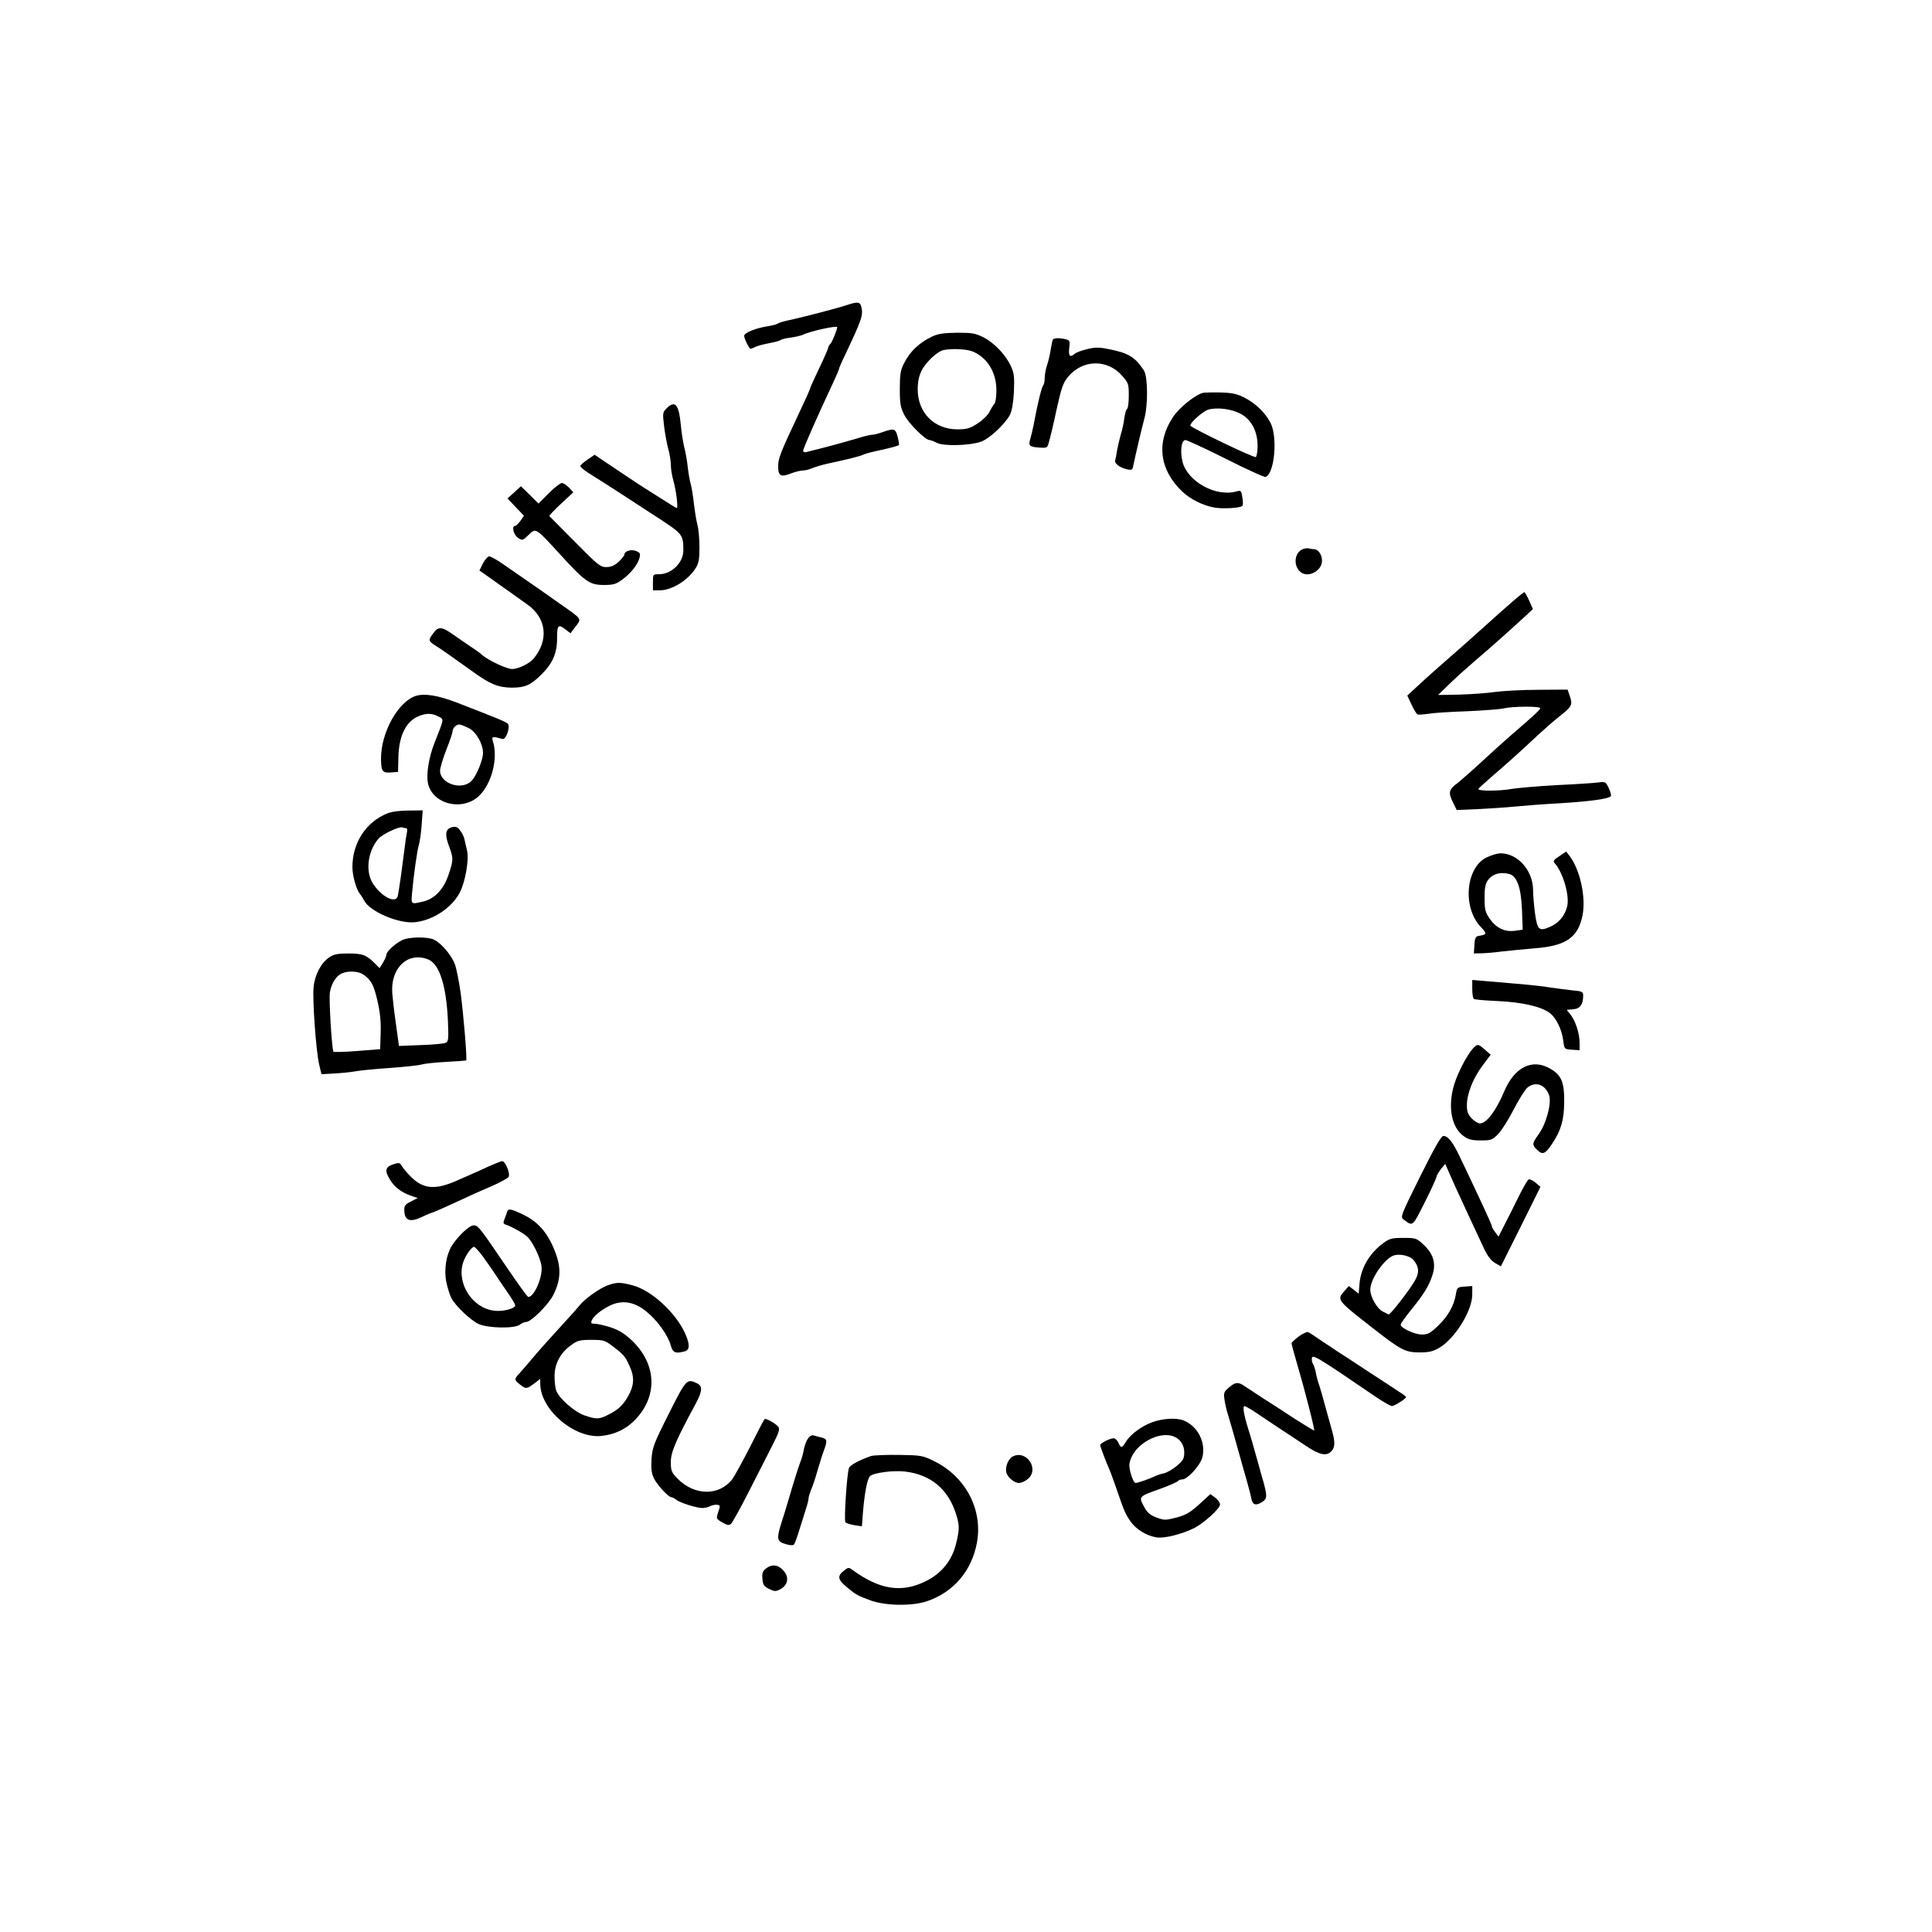 <?xml version="1.0" standalone="no"?>
<!DOCTYPE svg PUBLIC "-//W3C//DTD SVG 20010904//EN"
 "http://www.w3.org/TR/2001/REC-SVG-20010904/DTD/svg10.dtd">
<svg version="1.0" xmlns="http://www.w3.org/2000/svg"
 width="1080pt" height="1080pt" viewBox="0 0 1080 1080"
 preserveAspectRatio="xMidYMid meet">

<g transform="translate(0,1080) scale(0.1,-0.1)"
fill="#000000" stroke="none">
<path d="M4735 9095 c-46 -16 -257 -71 -330 -86 -27 -6 -54 -14 -60 -19 -5 -4
-30 -10 -55 -14 -64 -10 -130 -36 -130 -53 0 -16 28 -73 36 -73 3 0 14 5 25
10 10 6 45 15 76 21 32 6 63 14 68 19 6 4 31 10 57 13 26 4 56 11 65 15 38 20
193 54 193 43 -1 -16 -28 -83 -38 -93 -7 -7 -12 -16 -12 -21 0 -5 -22 -56 -50
-114 -27 -58 -50 -107 -50 -110 0 -3 -9 -24 -19 -47 -11 -23 -35 -75 -54 -116
-95 -202 -107 -233 -107 -277 0 -54 15 -62 73 -39 24 9 53 16 66 16 13 0 37 6
54 14 18 7 55 18 82 24 112 24 186 42 202 51 10 5 41 13 68 19 63 13 125 29
130 34 2 2 -1 23 -7 46 -12 47 -20 49 -83 27 -22 -8 -47 -15 -56 -15 -9 0 -39
-6 -65 -14 -80 -24 -186 -53 -239 -66 -27 -7 -58 -14 -67 -17 -11 -3 -18 0
-18 8 0 13 79 191 166 377 19 40 34 76 34 79 0 4 9 25 19 47 112 236 118 253
105 304 -7 25 -22 26 -79 7z"/>
<path d="M5211 8919 c-72 -34 -126 -85 -159 -153 -18 -35 -22 -61 -22 -140 0
-83 4 -104 25 -145 23 -47 118 -141 141 -141 6 0 25 -7 42 -16 39 -19 185 -15
246 7 46 16 134 98 161 149 12 24 19 65 23 131 3 81 1 103 -16 140 -28 63 -94
133 -154 163 -45 23 -64 26 -147 26 -75 -1 -105 -5 -140 -21z m227 -84 c82
-35 132 -117 132 -218 0 -35 -5 -68 -11 -74 -5 -5 -18 -25 -27 -44 -9 -19 -39
-48 -67 -66 -43 -28 -59 -33 -113 -33 -130 0 -222 93 -222 224 0 40 7 74 21
103 23 47 89 109 123 116 50 10 129 6 164 -8z"/>
<path d="M5886 8902 c-3 -5 -8 -29 -12 -53 -3 -24 -12 -63 -20 -87 -8 -23 -14
-57 -14 -75 0 -18 -4 -37 -9 -42 -8 -9 -31 -101 -53 -220 -5 -27 -14 -63 -19
-80 -11 -37 -4 -43 51 -47 40 -3 45 -1 51 22 10 34 29 112 44 185 29 130 37
153 66 189 82 98 221 100 304 3 33 -38 35 -45 35 -108 0 -37 -4 -70 -9 -74 -6
-3 -12 -27 -16 -53 -3 -26 -12 -67 -20 -92 -7 -25 -16 -63 -20 -85 -3 -22 -8
-48 -11 -57 -6 -19 25 -42 68 -52 23 -5 28 -3 32 16 16 76 50 220 62 264 22
74 21 237 -1 272 -47 74 -86 98 -190 119 -58 12 -79 13 -125 2 -30 -7 -62 -18
-71 -26 -28 -23 -37 -15 -32 31 5 39 3 44 -18 49 -34 9 -67 8 -73 -1z"/>
<path d="M6725 8604 c-44 -11 -131 -81 -167 -134 -96 -143 -77 -296 51 -418
44 -42 118 -79 178 -89 49 -9 147 -3 158 9 4 4 4 25 0 47 -6 39 -8 41 -33 34
-116 -33 -275 56 -302 167 -14 60 -6 120 17 120 8 0 110 -47 226 -105 115 -58
215 -104 222 -101 50 19 68 223 27 303 -30 57 -82 107 -145 140 -41 21 -68 27
-132 29 -44 1 -89 0 -100 -2z m208 -116 c61 -31 97 -98 97 -180 0 -31 -5 -60
-10 -63 -10 -6 -355 160 -365 175 -8 12 67 80 99 90 47 14 127 5 179 -22z"/>
<path d="M3726 8517 c-22 -22 -22 -27 -14 -97 5 -41 15 -98 23 -127 8 -28 15
-69 15 -90 0 -22 6 -62 14 -89 16 -56 28 -154 19 -154 -3 0 -42 24 -87 53 -45
28 -89 57 -98 62 -20 12 -175 116 -233 155 l-41 28 -38 -26 c-22 -15 -41 -31
-42 -37 -2 -5 29 -30 69 -54 71 -44 150 -95 378 -244 124 -81 129 -88 129
-174 0 -68 -66 -133 -135 -133 -35 0 -35 0 -35 -45 l0 -45 38 0 c68 0 160 57
202 126 16 25 20 49 20 115 0 46 -5 102 -11 124 -6 22 -15 76 -20 120 -5 44
-13 93 -18 110 -5 16 -12 57 -16 90 -3 33 -12 85 -20 115 -7 30 -16 85 -19
123 -11 117 -32 142 -80 94z"/>
<path d="M3068 8043 l-58 -58 -49 49 -49 48 -37 -34 -38 -34 46 -49 46 -48
-20 -29 c-11 -15 -25 -28 -30 -28 -20 0 -8 -50 16 -66 25 -17 27 -16 59 15 42
41 39 43 176 -107 141 -154 166 -172 245 -172 53 0 68 4 102 29 49 35 89 86
98 123 6 24 3 29 -20 38 -28 11 -65 -1 -65 -21 0 -6 -15 -23 -32 -40 -24 -21
-43 -29 -69 -29 -33 0 -47 11 -175 141 -77 77 -141 142 -143 144 -2 3 27 33
65 69 l69 64 -24 26 c-14 14 -32 26 -40 26 -9 0 -42 -26 -73 -57z"/>
<path d="M7282 7730 c-44 -18 -54 -87 -16 -124 40 -41 124 0 124 59 0 35 -21
65 -45 65 -7 0 -19 2 -27 4 -7 3 -23 1 -36 -4z"/>
<path d="M2700 7651 l-20 -40 61 -43 c33 -24 83 -59 110 -78 27 -19 72 -51 98
-70 107 -76 120 -200 32 -304 -23 -26 -85 -56 -118 -56 -30 0 -135 49 -168 79
-11 10 -40 31 -65 47 -25 17 -69 47 -97 67 -64 45 -83 46 -111 7 -29 -38 -28
-44 11 -68 31 -19 76 -51 209 -146 98 -71 143 -89 218 -90 75 0 107 14 167 74
63 62 88 121 87 203 0 74 7 80 49 47 l26 -20 25 33 c39 50 43 43 -81 130 -29
20 -77 54 -105 74 -52 36 -105 73 -221 153 -32 22 -65 40 -72 40 -8 0 -24 -18
-35 -39z"/>
<path d="M8455 7437 c-33 -28 -110 -97 -171 -152 -61 -55 -151 -135 -200 -177
-49 -43 -118 -104 -153 -137 l-64 -59 23 -50 c13 -28 28 -53 35 -56 6 -2 33 0
61 4 27 5 123 11 214 14 91 4 183 11 205 16 51 12 205 13 205 1 0 -8 -32 -38
-170 -157 -30 -26 -100 -89 -155 -140 -55 -51 -117 -105 -137 -121 -49 -37
-53 -52 -27 -106 l22 -45 116 5 c64 3 157 9 206 14 50 5 167 14 260 19 174 11
270 25 280 40 3 5 -3 25 -12 45 -17 35 -19 36 -58 31 -22 -3 -128 -10 -235
-15 -107 -6 -219 -16 -249 -21 -72 -13 -194 -13 -186 0 3 6 39 38 78 72 83 71
153 134 252 227 39 36 94 84 122 106 70 55 75 65 59 112 l-13 38 -162 -1 c-88
0 -198 -6 -243 -12 -46 -7 -136 -13 -201 -15 l-118 -2 68 66 c37 36 102 94
143 129 70 59 177 154 277 246 l42 39 -21 48 c-12 26 -24 47 -27 47 -3 -1 -33
-24 -66 -53z"/>
<path d="M2325 6910 c-99 -31 -195 -204 -195 -349 0 -73 8 -83 56 -79 l39 3 2
80 c2 120 42 202 112 231 43 18 75 18 111 -1 33 -17 34 -8 -20 -145 -32 -79
-48 -177 -38 -227 24 -119 194 -161 287 -71 70 68 106 209 77 302 -9 30 -5 31
53 15 20 -6 46 71 29 86 -12 11 -56 29 -283 117 -107 41 -181 53 -230 38z
m295 -180 c42 -21 80 -88 80 -139 0 -38 -35 -125 -63 -155 -53 -57 -177 -18
-177 56 0 15 16 68 35 117 19 48 35 95 35 103 0 18 20 38 37 38 8 0 31 -9 53
-20z"/>
<path d="M2165 6253 c-119 -48 -195 -164 -195 -300 0 -49 22 -127 43 -151 6
-8 16 -23 22 -35 31 -63 197 -133 287 -122 102 12 205 82 249 167 30 59 52
184 40 232 -5 23 -12 52 -15 66 -3 14 -14 36 -25 49 -14 19 -24 22 -44 17 -37
-9 -42 -40 -17 -106 25 -68 25 -76 -1 -155 -27 -84 -77 -138 -141 -154 -71
-17 -70 -17 -65 42 9 104 29 243 38 272 5 17 13 67 16 113 l6 82 -79 -1 c-48
0 -95 -6 -119 -16z m106 -83 c5 0 7 -10 4 -22 -3 -13 -10 -59 -15 -103 -10
-82 -28 -212 -36 -252 -9 -48 -92 -7 -140 69 -43 68 -28 182 33 251 23 25 114
68 131 62 8 -3 18 -5 23 -5z"/>
<path d="M8717 6014 c-35 -23 -37 -27 -24 -42 46 -53 83 -184 67 -241 -14 -52
-46 -90 -93 -111 -63 -28 -73 -20 -86 73 -6 45 -11 104 -11 130 0 111 -86 208
-184 207 -17 -1 -51 -11 -76 -23 -117 -58 -136 -280 -32 -389 36 -38 35 -42
-13 -50 -16 -3 -21 -12 -23 -51 l-3 -47 38 1 c21 0 74 4 118 10 44 5 127 13
185 18 173 13 241 60 266 182 21 102 -13 258 -74 337 l-17 22 -38 -26z m-279
-100 c42 -12 65 -76 70 -200 l4 -111 -43 -6 c-57 -8 -105 15 -142 68 -24 35
-28 50 -28 113 -1 52 4 80 16 98 25 38 70 52 123 38z"/>
<path d="M2245 5543 c-39 -20 -85 -63 -85 -80 0 -7 -9 -27 -19 -44 l-19 -31
-23 23 c-49 50 -71 59 -150 59 -62 0 -82 -4 -109 -22 -46 -31 -81 -99 -87
-167 -7 -72 14 -359 31 -431 l13 -55 69 4 c38 2 92 7 119 12 28 5 115 14 195
19 79 6 158 14 175 19 16 5 79 12 139 15 59 3 110 7 112 8 6 6 -15 259 -31
378 -9 63 -23 135 -32 159 -18 50 -73 115 -114 137 -37 19 -146 18 -184 -3z
m150 -107 c62 -26 100 -146 109 -344 4 -98 3 -113 -12 -121 -9 -5 -72 -11
-139 -13 l-123 -5 -4 31 c-2 17 -10 69 -16 116 -7 47 -14 113 -17 146 -12 143
88 237 202 190z m-365 -83 c45 -31 59 -57 80 -148 15 -65 20 -115 18 -180 l-3
-90 -128 -10 c-71 -6 -131 -7 -133 -4 -9 16 -26 290 -20 331 8 50 36 95 70
108 35 14 90 11 116 -7z"/>
<path d="M8230 5271 c0 -27 4 -52 9 -55 5 -4 65 -9 133 -12 135 -6 240 -30
289 -65 37 -26 71 -95 78 -159 6 -45 6 -45 49 -48 l42 -3 0 43 c0 51 -23 121
-51 157 l-21 26 36 3 c39 3 56 27 56 77 0 21 -5 24 -62 29 -35 4 -90 11 -123
16 -33 6 -118 15 -190 21 -71 6 -156 13 -187 16 l-58 5 0 -51z"/>
<path d="M8233 4938 c-33 -37 -83 -133 -104 -200 -37 -124 -16 -240 53 -289
26 -19 46 -24 95 -24 58 0 65 2 97 35 19 19 58 80 86 135 28 55 63 110 76 123
45 40 103 21 124 -42 14 -45 -17 -160 -60 -218 -36 -51 -37 -58 -6 -87 29 -28
44 -22 81 33 51 76 68 133 69 236 1 112 -16 151 -80 187 -99 57 -198 7 -255
-127 -45 -108 -99 -180 -136 -180 -11 0 -31 13 -46 28 -21 22 -27 38 -27 74 0
64 35 152 88 222 l45 60 -32 28 c-38 34 -42 34 -68 6z"/>
<path d="M7939 4224 c-108 -218 -112 -227 -93 -241 53 -40 49 -42 119 97 36
71 65 135 65 142 1 7 12 26 25 43 l24 29 20 -46 c20 -46 38 -87 120 -263 26
-55 60 -128 76 -163 20 -43 39 -68 62 -82 l33 -19 111 222 110 222 -26 23
c-15 13 -32 21 -39 19 -6 -1 -33 -48 -60 -103 -27 -54 -52 -106 -57 -114 -4
-8 -18 -35 -30 -59 l-22 -44 -18 24 c-10 13 -19 28 -19 32 0 8 -22 57 -102
227 -22 47 -56 119 -76 160 -39 84 -67 120 -93 120 -13 0 -47 -60 -130 -226z"/>
<path d="M2730 4279 c-36 -17 -78 -36 -95 -43 -16 -7 -50 -22 -75 -33 -126
-57 -195 -51 -265 21 -22 22 -45 50 -50 60 -10 17 -15 18 -48 7 -44 -15 -48
-36 -16 -87 24 -40 64 -70 116 -88 l38 -13 -37 -19 c-30 -14 -38 -23 -38 -45
0 -64 31 -75 105 -39 22 11 43 19 47 20 3 0 41 16 85 36 43 20 96 44 118 54
22 11 80 36 130 58 49 21 93 45 98 53 11 17 -18 89 -36 88 -6 0 -41 -14 -77
-30z"/>
<path d="M2834 4023 c-3 -10 -10 -28 -15 -41 -7 -18 -5 -24 9 -28 31 -10 97
-47 118 -66 30 -26 75 -119 81 -166 8 -60 -41 -173 -74 -172 -5 0 -57 73 -117
161 -159 234 -163 239 -189 239 -24 0 -88 -61 -122 -115 -31 -51 -44 -134 -30
-202 7 -32 19 -72 28 -89 23 -44 107 -124 152 -145 52 -24 201 -27 231 -4 10
8 26 15 35 15 28 0 127 99 153 153 47 95 44 169 -9 282 -36 77 -88 131 -160
165 -73 35 -84 36 -91 13z m-136 -245 c21 -29 50 -71 65 -93 14 -22 46 -69 71
-105 25 -36 46 -70 46 -77 0 -18 -68 -36 -116 -30 -123 13 -213 153 -175 270
13 39 47 87 61 87 5 0 27 -24 48 -52z"/>
<path d="M7733 3851 c-76 -55 -125 -138 -133 -224 l-5 -59 -27 22 -28 21 -25
-28 c-43 -49 -43 -50 160 -208 156 -122 181 -135 259 -135 55 0 76 5 112 26
87 51 184 207 184 297 l0 48 -42 -3 c-41 -3 -43 -4 -50 -45 -10 -62 -45 -123
-100 -175 -43 -41 -56 -48 -90 -48 -40 0 -118 36 -118 55 0 6 25 42 56 80 76
94 102 137 121 196 22 66 6 120 -50 172 -39 36 -43 37 -112 37 -64 0 -77 -3
-112 -29z m168 -94 c29 -34 34 -65 14 -105 -20 -44 -144 -204 -153 -200 -4 2
-19 10 -33 17 -32 16 -69 82 -69 122 0 61 83 179 135 192 35 9 87 -4 106 -26z"/>
<path d="M3397 3615 c-46 -17 -129 -76 -157 -112 -11 -14 -60 -69 -109 -122
-49 -53 -115 -127 -147 -165 -33 -39 -69 -81 -81 -94 -29 -31 -29 -36 3 -61
34 -27 38 -26 80 5 l34 26 0 -26 c0 -146 191 -309 342 -293 74 8 136 37 186
88 130 132 124 312 -15 445 -43 40 -72 58 -119 74 -35 11 -74 20 -88 20 -20 0
-24 4 -19 17 10 25 51 59 101 84 69 34 138 23 206 -33 61 -49 121 -134 136
-190 11 -40 26 -46 78 -32 29 8 29 40 1 102 -53 116 -189 240 -293 267 -68 18
-89 18 -139 0z m30 -342 c59 -45 69 -56 93 -111 28 -61 25 -108 -10 -169 -30
-52 -57 -76 -119 -106 -43 -21 -61 -21 -124 1 -55 19 -140 93 -157 137 -6 14
-10 51 -10 82 0 69 32 130 92 173 36 27 49 30 114 30 68 0 75 -2 121 -37z"/>
<path d="M7261 3330 c-22 -17 -41 -34 -41 -39 0 -5 9 -40 20 -77 41 -142 49
-172 79 -288 17 -66 29 -121 28 -123 -2 -1 -50 28 -108 65 -57 38 -138 90
-179 116 -41 27 -87 57 -102 67 -36 25 -51 24 -88 -7 -28 -24 -31 -31 -25 -68
3 -23 12 -61 20 -86 13 -41 24 -81 70 -245 7 -27 23 -81 34 -120 11 -38 23
-85 26 -102 7 -37 27 -42 64 -17 27 19 26 35 -9 154 -11 41 -27 98 -35 125 -7
28 -23 82 -35 120 -27 85 -35 135 -23 135 4 0 31 -15 58 -33 28 -19 86 -57
130 -87 44 -29 113 -74 153 -101 78 -53 118 -61 145 -31 22 24 21 55 -2 133
-10 35 -26 93 -36 129 -9 36 -23 83 -30 105 -8 22 -17 56 -20 75 -4 19 -11 40
-15 45 -4 6 -7 18 -7 28 1 31 18 20 363 -215 39 -26 77 -48 85 -48 13 0 79 41
79 50 0 3 -15 15 -33 26 -17 12 -100 66 -183 120 -83 55 -158 104 -167 109 -8
6 -46 31 -84 56 -37 26 -73 49 -79 52 -6 4 -30 -7 -53 -23z"/>
<path d="M3739 2898 c-85 -169 -92 -189 -97 -254 -3 -54 0 -80 13 -107 18 -38
82 -107 99 -107 5 0 17 -6 25 -13 20 -17 115 -47 148 -47 13 0 33 5 44 11 11
5 28 9 39 7 17 -3 17 -6 5 -40 -12 -37 -12 -38 22 -58 27 -16 38 -18 49 -9 7
6 49 81 93 167 44 87 103 203 132 259 45 88 50 104 39 118 -16 19 -70 49 -76
42 -3 -2 -39 -71 -80 -153 -42 -82 -87 -164 -100 -182 -73 -96 -213 -94 -307
3 -33 34 -37 43 -37 93 0 55 30 124 139 325 38 71 40 100 6 115 -56 26 -59 22
-156 -170z"/>
<path d="M6442 2850 c-61 -22 -124 -69 -149 -111 -21 -35 -27 -36 -41 -4 -6
14 -19 25 -27 25 -20 0 -75 -28 -75 -38 0 -8 36 -103 49 -130 4 -9 21 -53 36
-97 48 -139 54 -155 82 -196 31 -47 91 -84 148 -93 44 -7 139 17 211 52 54 28
144 109 144 132 0 10 -12 27 -27 38 l-27 20 -62 -57 c-51 -46 -73 -59 -127
-74 -63 -16 -68 -16 -112 0 -38 15 -52 27 -71 63 -29 55 -30 54 96 99 49 18
92 37 95 42 4 5 14 9 24 9 29 0 99 77 112 122 22 84 -26 178 -108 209 -39 14
-113 10 -171 -11z m155 -105 c15 -17 23 -39 23 -65 0 -33 -6 -44 -41 -74 -23
-19 -55 -38 -73 -42 -17 -3 -42 -12 -56 -19 -24 -12 -91 -35 -102 -35 -14 0
-40 82 -34 110 24 123 213 207 283 125z"/>
<path d="M4516 2757 c-9 -12 -18 -39 -22 -58 -3 -18 -11 -50 -19 -69 -13 -34
-38 -114 -72 -230 -9 -30 -24 -81 -35 -113 -28 -89 -25 -104 22 -118 25 -8 44
-9 48 -3 5 5 19 43 31 84 13 41 30 94 37 118 8 23 14 49 14 57 0 8 7 29 14 47
8 18 25 67 36 108 12 41 28 92 36 113 20 53 18 64 -13 71 -16 4 -36 9 -45 12
-10 3 -23 -4 -32 -19z"/>
<path d="M4870 2661 c-65 -22 -118 -51 -124 -67 -12 -32 -29 -295 -20 -304 5
-5 28 -12 51 -16 l41 -6 6 78 c9 109 24 186 39 202 19 19 132 34 196 26 145
-17 244 -100 287 -243 18 -59 18 -82 -2 -162 -23 -93 -81 -165 -169 -208 -135
-67 -258 -48 -411 64 -19 14 -23 14 -47 -6 -37 -28 -34 -49 14 -89 54 -45 61
-49 137 -77 85 -30 231 -32 314 -4 149 51 250 170 279 327 34 184 -62 368
-237 455 -67 33 -73 34 -199 36 -71 1 -141 -2 -155 -6z"/>
<path d="M5661 2658 c-26 -14 -44 -61 -35 -91 8 -27 45 -57 70 -57 12 0 33 9
48 21 69 54 -5 167 -83 127z"/>
<path d="M4282 2032 c-19 -15 -23 -26 -20 -58 3 -33 8 -42 37 -56 30 -15 37
-15 61 -3 47 24 54 72 15 110 -28 29 -61 32 -93 7z"/>
</g>
</svg>
